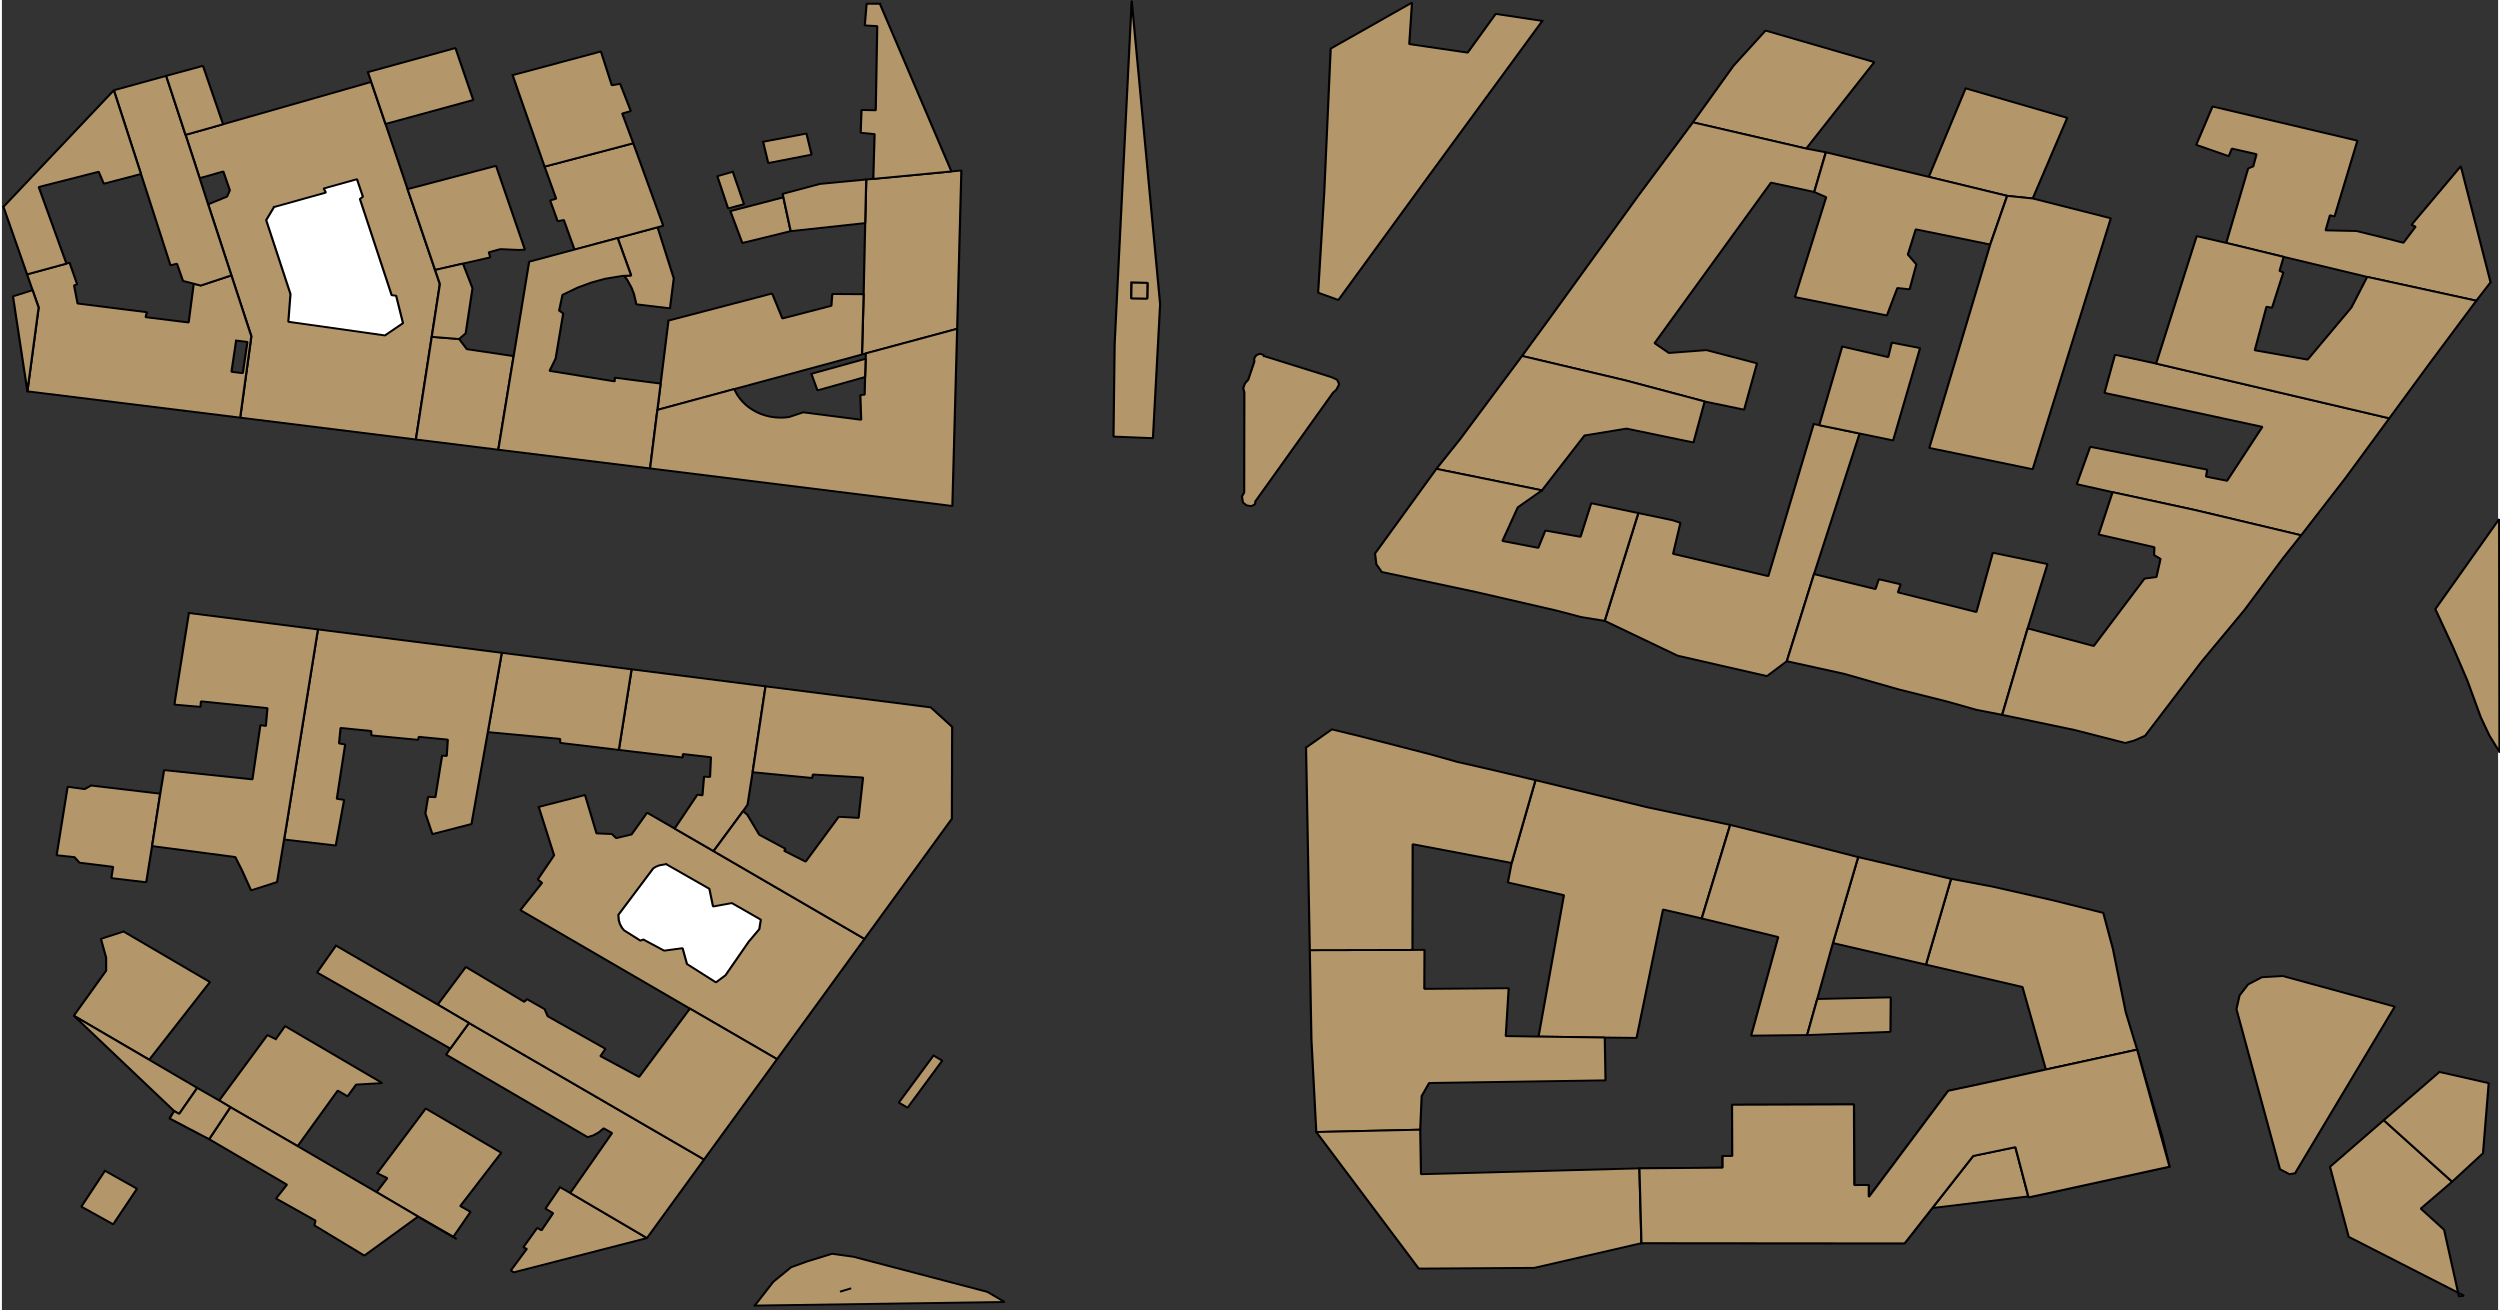 <?xml version="1.0" encoding="UTF-8" standalone="no"?>
<svg
   xmlns:dc="http://purl.org/dc/elements/1.1/"
   xmlns:cc="http://creativecommons.org/ns#"
   xmlns:rdf="http://www.w3.org/1999/02/22-rdf-syntax-ns#"
   xmlns:svg="http://www.w3.org/2000/svg"
   xmlns="http://www.w3.org/2000/svg"
   xmlns:sodipodi="http://sodipodi.sourceforge.net/DTD/sodipodi-0.dtd"
   xmlns:inkscape="http://www.inkscape.org/namespaces/inkscape"
   width="600"
   version="1.2"
   height="314.517"
   viewBox="0 0 600 315"
   id="svg7264"
   >
  <rect x="0" y="0" width="600" height="315" fill="#333333" stroke="none"/>
  <g
     inkscape:label="Eberswalder"
     inkscape:groupmode="layer"
     id="Layer 5"
     style="display:inline;fill:none;fill-rule:evenodd;stroke:#000000;stroke-width:1;stroke-linecap:square;stroke-linejoin:bevel"
     transform="translate(0, -479.082)">
    <g
       font-style="normal"
       font-weight="400"
       transform="matrix(0.171,0,0,0.152,4.058,507.762)"
       font-size="54.167"
       id="g6860"
       style="font-style:normal;font-weight:400;font-size:54.167px;font-family:'.SF NS Text';fill:#b39669;fill-opacity:1;stroke:#000000;stroke-width:3.071;stroke-linecap:square;stroke-linejoin:bevel;stroke-opacity:1">
      <path
         d="m 730.852,1087.36 21.577,76.5 -22.912,38.13 5.974,5.43 -30.433,43.11 238.259,155.77 122.573,79.97 122.92,-190.21 -212.179,-138.79 -54.75,-35.71 -38.726,-25.07 -21.858,34.43 -21.577,5.78 -5.974,-6.47 -21.647,-1.04 -16.165,-60.67 -65.082,18.84"
         id="path6676"
          />
      <path
         d="m 909.933,1177.84 -9.629,1.96 -4.709,2.08 -3.866,2.78 -48.917,73.38 0.563,8.32 1.546,6.01 2.952,6.24 3.092,4.04 22.842,16.18 4.006,-1.85 29.308,17.68 25.935,-3.93 6.184,25.08 40.694,29 13.494,-11.32 32.682,-53.16 14.83,-19.76 2.11,-14.91 -40.7,-26.23 -26.492,5.43 -5.131,-27.96 -60.794,-39.06"
         id="path6678"
         style="vector-effect:none;fill:#ffffff;fill-rule:evenodd" />
      <path
         d="m 1910.41,767.602 991.13,258.968 99.09,16.87 1.06,-22.76 28.67,3.35 16.17,-7.05 18.69,-26.347 129.54,2.195 9.2,5.894 229.76,71.878 -1696.28,-791.935 25.73,16.526 140.91,48.073 17.64,-5.894 18.35,-12.48 118.56,51.078 -149,237.477 -30.78,-20.57 -16.52,24.268 -29.02,39.29 -12.86,26.695 0.77,12.48 6.25,20.57 22,13.636 33.74,8.089 12.51,4.392 -5.55,21.263 20.24,4.044"
         id="path6680"
         style="display:none;vector-effect:none;fill-rule:evenodd" />
      <path
         d="m 234.374,24.546 19.89,68.528 33.244,-10.632 9.137,29.815 -3.936,9.938 -26.567,12.25 32.682,112.325 28.042,96.378 -15.673,128.62 246.974,34.552 22.28,-162.363 11.456,-83.435 -6.747,-22.303 L 546.5,110.408 515.506,7.327 495.405,-59.121 287.157,7.789 234.374,24.546"
         id="path6682"
          />
      <path
         d="m 358.775,138.72 -11.035,20.686 34.158,116.948 -3.022,43.798 135.786,21.61 25.372,-19.415 -9.629,-43.451 -6.255,-0.693 -44.629,-152.194 4.146,-3.583 -8.293,-27.735 -46.808,14.677 3.092,6.471 -72.883,22.881"
         id="path6684"
         style="vector-effect:none;fill:#ffffff;fill-rule:evenodd" />
      <path
         d="m 305.501,349.851 15.883,2.196 -6.536,49.344 -15.884,-2.08 6.537,-49.46 M 11.648,245.153 l 7.731,25.076 8.504,27.388 -15.814,132.549 123.135,17.103 175.988,24.499 15.673,-128.62 -28.042,-96.378 -43.013,16.063 -9.91,-2.889 -7.169,61.363 -60.514,-8.436 1.898,-7.858 -28.183,-3.929 -69.299,-9.823 -4.92,-28.659 4.357,-1.618 -10.683,-34.206 -4.428,1.387 -55.312,16.988"
         id="path6686"
          />
      <path
         d="m 2365.63,1263.7 -54.4,-14.1 -37.18,203.04 -44.7,-0.58 -93.12,-1.5 35.7,-223.61 -78.79,-20.11 5.27,-30.85 33.53,-130.93 157.15,42.87 116.53,27.85 -39.99,147.92"
         id="path6690"
          />
      <path
         d="m 2680.78,1336.73 35.35,-135.66 57.98,12.25 84.34,21.49 71.62,20.11 13.57,56.97 17.99,99.84 16.09,59.51 -128.33,31.43 -32.9,-130.58 -135.71,-35.36"
         id="path6692"
          />
      <path
         d="m 3023.2,1656.25 -183.16,44.95 183.16,-44.95"
         id="path6694"
          />
      <path
         d="m 2512.52,46.271 -159.33,-41.487 57.07,-89.445 45.05,-55.701 152.87,49.922 -95.66,136.71"
         id="path6696"
          />
      <path
         d="m 2258.24,412.832 -145.21,-38.598 34.37,-52.811 129.04,-200.615 76.75,-116.023 159.33,41.487 27.62,5.894 -16.37,62.75 -60.8,-14.792 -163.62,253.888 20.1,15.485 52.93,-4.507 70.98,20.917 -18.13,73.266 -55.45,-12.943 -111.54,-33.397"
         id="path6698"
          />
      <path
         d="m 2141.08,586.75 -148.44,-33.974 33.45,-47.149 86.94,-131.393 145.21,38.598 111.54,33.397 -15.75,64.829 -94.18,-21.956 -58.96,10.862 -59.81,86.786"
         id="path6700"
          />
      <path
         d="m 2522.99,481.821 7.8,1.849 56.79,13.174 -64.1,222.339 -38.23,137.747 -27.9,23.574 -62.9,-16.178 -62.84,-16.178 -102.4,-55.007 47.3,-170.451 47.72,11.209 11.46,4.16 -10.33,49.113 133.82,35.246 63.81,-240.597"
         id="path6702"
          />
      <path
         d="m 2229.21,793.141 -33.45,-6.125 -33.46,-9.938 -114.07,-29.583 -132.41,-31.664 -7.59,-12.249 -1.83,-16.987 86.24,-133.819 148.44,33.974 -33.95,26.811 -21.65,53.273 50.4,10.863 9.91,-27.388 49.47,9.938 15.04,-53.158 66.21,15.601 -47.3,170.451"
         id="path6704"
          />
      <path
         d="m 2141.57,-155.616 -125.88,193.336 -35.56,54.661 -125.25,193.335 -28.46,-11.557 8.72,-161.208 8.92,-224.767 114.35,-72.805 -3.86,65.64 82.09,13.52 39.35,-61.247 65.58,11.093"
         id="path6706"
          />
      <path
         d="m 3486.99,1000.22 -14.13,-25.65 -12.15,-29.005 -18.91,-58.127 -20.38,-53.273 -24.6,-59.629 89.68,-142.37 0.49,368.054"
         id="path6708"
          />
      <path
         d="m 2280.87,1777.24 -2.81,-118.33 116.88,-1.04 -0.07,-18.49 h 13.63 l -0.28,-81.01 171.42,-0.57 0.42,127.57 20.38,-0.11 0.07,18.95 111.61,-167.91 48.29,-11.55 88.98,-22.08 128.33,-31.43 35.71,139.13 9.77,45.88 -742.33,120.99"
         id="path6710"
          />
      <path
         d="m 2523.48,719.183 86.38,23.689 4.71,-15.6 30.64,8.089 -3.79,12.712 110.27,31.085 23.13,-93.719 76.82,17.912 -27.84,101.693 -35.84,136.707 -36.27,-7.974 -41.46,-13.173 -68.81,-19.414 -39.22,-12.596 -36.26,-11.672 -80.69,-19.992 38.23,-137.747"
         id="path6712"
          />
      <path
         d="m 2280.87,1777.24 559.17,-76.04 -15.04,3.59 -9.98,-42.99 -8.51,-36.4 -59.24,13.86 -96.43,138.33 -369.97,-0.35"
         id="path6714"
          />
      <path
         d="m 618.962,347.424 -38.515,-3.467 -22.28,162.363 115.826,16.179 21.577,-148.034 -65.785,-10.978 -10.823,-16.063"
         id="path6716"
          />
      <path
         d="m 1191.2,95.154 -1.47,68.99 -2.18,112.441 -2.32,95.338 5.34,-1.733 128.48,-38.944 5.9,-250.306 -13.98,1.502 -109.86,11.787 -9.91,0.924"
         id="path6718"
          />
      <path
         d="m 1210.39,-182.773 h -18.69 l -2.53,34.322 17.5,1.04 -2.11,133.128 -20.03,-0.462 -1.13,36.055 19.54,2.08 -1.83,70.839 109.86,-11.787 -100.58,-265.215"
         id="path6720"
          />
      <path
         d="m 12.07,430.166 15.814,-132.549 -8.504,-27.388 -27.551,9.707 20.241,150.23"
         id="path6722"
          />
      <path
         d="m 546.5,110.408 38.656,127.811 39.147,-10.054 38.515,-9.823 -2.108,-8.089 16.305,-4.969 25.794,1.271 8.645,-0.462 L 670.83,73.544 546.5,110.408"
         id="path6724"
          />
      <path
         d="m 207.175,-68.713 -73.586,22.766 38.163,132.434 41.467,144.451 9.067,-2.657 8.504,27.272 15.111,4.391 9.91,2.889 43.013,-16.063 -32.682,-112.325 -11.878,-41.371 -19.89,-68.528 -27.199,-93.258"
         id="path6726"
          />
      <path
         d="m 262.558,1843.11 -3.233,4.74 -33.244,-19.88 -27.551,42.41 -30.573,-18.14 94.601,-9.13"
         id="path6728"
         style="display:none;vector-effect:none;fill-rule:evenodd" />
      <path
         d="m 695.781,1823.35 v 0"
         id="path6730"
          />
      <path
         d="m 503.839,1666.54 14.126,7.85 -15.04,22.19 58.335,38.6 49.479,32.12 24.247,-39.52 -14.408,-9.24 57.632,-84.24 -106.197,-70.03 -68.174,102.27"
         id="path6732"
          />
      <path
         d="m 361.235,1454.6 -11.808,-6.47 -67.752,103.43 15.743,10.63 94.53,61.59 56.367,-87.82 13.846,9.01 11.948,-18.49 36.828,-2.43 -136.7,-90.13 -13.002,20.68"
         id="path6734"
          />
      <path
         d="m 297.418,1562.19 -29.87,50.61 109.36,71.88 -15.322,21.95 55.383,34.9 -1.476,7.63 70.213,47.73 75.554,-61.71 -58.335,-38.6 -110.977,-72.8 -94.53,-61.59"
         id="path6736"
          />
      <path
         d="m 147.294,1284.38 -31.838,11.56 7.309,30.05 v 20.33 l -45.473,71.19 106.127,69.56 85.253,-122.72 -121.378,-79.97"
         id="path6738"
          />
      <path
         d="m 218.42,1568.31 -6.396,11.67 43.787,25.89 -37.391,-37.56"
         id="path6740"
          />
      <path
         d="m 760.792,1688.72 -20.452,33.86 10.683,7.28 -16.235,27.04 -6.115,-3.81 -19.468,30.62 4.92,2.54 -22.491,34.09 4.147,3.01 187.233,-54.2 -107.884,-71.3 -14.338,-9.13"
         id="path6742"
          />
      <path
         d="m 632.807,1429.06 -26.285,40.45 -5.834,9.59 198.901,130.47 8.012,-2.78 8.012,-4.97 6.466,-6.24 11.808,7.51 -58.757,94.76 107.884,71.3 80.263,-124.22 -330.47,-215.87"
         id="path6744"
          />
      <path
         d="m 943.317,1406.3 -71.337,108.05 -54.399,-32.94 7.028,-11.55 -81.106,-51.43 -4.358,-11.21 -24.669,-15.83 -4.076,4.16 -82.02,-55.12 -39.499,59.51 43.926,29.12 330.47,215.87 102.613,-158.66 -122.573,-79.97"
         id="path6746"
          />
      <path
         d="m 861.367,869.757 -17.922,127.463 89.681,12.02 0.422,-5.55 39.358,5.09 -1.265,31.2 -8.434,-0.47 -2.249,29.59 -7.099,-1.16 -31.978,53.62 54.75,35.71 41.329,-63.1 6.46,-10.4 7.1,-51.3 18.13,-135.787 -188.283,-26.926"
         id="path6748"
          />
      <path
         d="m 1049.65,896.683 -18.13,135.787 83.78,9.12 0.91,-5.54 70.5,4.85 -6.26,63.79 -27.9,-1.73 -46.53,70.95 -30.01,-16.99 1.62,-3.35 -36.76,-22.19 -17.01,-32.01 -5.9,-5.2 -41.329,63.1 212.179,138.79 122.79,-189.98 0.42,-145.262 -30.08,-30.854 -232.29,-33.281"
         id="path6750"
          />
      <path
         d="m 678.913,843.641 -19.609,125.382 101.559,10.747 0.281,6.356 82.301,11.094 17.922,-127.463 -182.454,-26.116"
         id="path6752"
          />
      <path
         d="m 101.68,1053.5 -9.066,5.66 -23.966,-3.7 -15.462,108.28 25.091,3.01 6.958,8.78 47.301,6.58 -2.46,17.8 49.057,6.59 8.223,-57.2 11.456,-82.86 -97.131,-12.94"
         id="path6754"
          />
      <path
         d="m 420.483,806.662 -44.419,311.088 -3.162,21.15 72.672,9.47 11.737,-72.11 -10.261,-1.73 11.737,-85.862 -8.644,-1.733 2.178,-24.499 43.013,4.854 0.211,6.933 65.785,7.049 0.914,-4.737 40.764,4.391 -1.476,25.884 -6.537,-0.58 -9.418,65.76 -10.261,-0.58 -3.795,26.23 9.839,32.7 54.962,-15.94 22.982,-145.377 19.609,-125.382 -258.43,-36.979"
         id="path6756"
          />
      <path
         d="m 239.083,780.661 -18.836,133.356 -1.475,11.556 36.617,3.582 0.703,-8.782 93.406,10.747 -2.25,28.312 -7.66,-1.503 -11.175,85.861 -124.19,-14.68 -5.412,37.33 -11.456,82.86 116.951,17.33 9.558,21.26 12.581,31.43 36.617,-13.17 9.84,-67.25 3.162,-21.15 44.419,-311.088 -181.4,-26.001"
         id="path6758"
          />
      <path
         d="m 52.201,753.966 -8.082,57.896 9.418,506.148 -11.948,-26.92 -31.383,-100.42 26.031,-2.66 -14.353,-143.706 46.764,11.156 6.466,-35.82 2.108,1.62 14.267,-99.732 -3.725,-0.693 3.303,-25.077 129.179,18.259 18.836,-133.356 -186.882,-26.695"
         id="path6760"
         style="display:none;vector-effect:none;fill-rule:evenodd"
         sodipodi:nodetypes="cccccccccccccccc" />
      <path
         d="m 44.119,811.862 v 0"
         id="path6762"
          />
      <path
         d="m 3324.29,1582.76 -75.56,73.72 26.29,110.71 162.14,93.14 -7.1,1.15 -20.87,-105.39 -32.82,-33.51 44.06,-42.52 -96.14,-97.3"
         id="path6764"
          />
      <path
         d="m 3402.58,1506.49 -78.29,76.27 96.14,97.3 43.44,-45.07 8.01,-110.82 -69.3,-17.68"
         id="path6766"
          />
      <path
         d="m 3474.48,257.749 -20.03,29.121 -153.43,-37.673 -117.37,-31.664 -80.75,-22.072 30.85,-117.757 7.1,-3.236 4.64,-19.299 -34.65,-8.898 -4.36,12.018 -45.75,-17.912 22.91,-60.67 203.68,54.083 -32.19,119.953 -6.4,-2.08 -6.11,23.922 43.22,1.04 41.47,11.44 24.67,7.165 17.08,-25.423 -5.7,-3.121 69.3,-92.564 41.82,183.627"
         id="path6768"
          />
      <path
         d="m 3432.66,74.122 -36.05,-146.417 24.25,-68.413 11.8,214.83"
         id="path6770"
         style="display:none;vector-effect:none;fill-rule:evenodd" />
      <path
         d="m 3059.32,617.952 -116.18,-28.313 -50.39,-12.711 18.91,-59.052 164.53,36.171 -1.69,10.978 29.59,6.587 49.62,-85.284 -221.95,-53.735 14.76,-60.323 57.84,13.983 327.8,86.555 -61.5,94.297 -62.41,90.715 -148.93,-39.868"
         id="path6772"
          />
      <path
         d="m 2787.96,941.751 101.63,23.921 71.48,20.57 12.44,-3.814 15.53,-7.742 78.93,-116.716 60.3,-81.585 54.19,-82.048 25.79,-36.517 -148.93,-39.868 -116.18,-28.313 -19.61,66.91 78.37,20.107 -0.42,12.365 9.06,6.125 -5.76,28.659 -16.8,2.542 -71.33,106.547 -92.85,-27.85 -35.84,136.707"
         id="path6774"
          />
      <path
         d="m 3454.45,286.87 -63.61,96.031 -58.68,89.907 -327.8,-86.555 57,-201.539 41.54,10.747 80.75,22.072 -5.76,22.188 5.34,2.427 -15.95,55.816 -7.81,-1.618 -16.44,68.875 74.29,14.791 61.49,-82.395 22.21,-48.42 153.43,37.673"
         id="path6776"
          />
      <path
         d="m 914.923,797.995 365.967,51.886 -1.06,21.263 60.8,11.903 22.28,6.702 16.09,30.624 1.55,50.961 1.54,160.856 -10.89,30.16 -94.95,142.14 3.58,17.22 -8.29,5.66 -18.14,-12.48 -28.53,48.31 20.24,14.56 -43.64,61.7 -21.23,-10.86 -100.22,161.44 20.8,13.4 -13,17.68 12.44,13.98 -97.69,150.58 -87.647,-987.685"
         id="path6778"
         style="display:none;vector-effect:none;fill-rule:evenodd" />
      <path
         d="m 1969.94,1597.78 2.04,-53.16 10.47,-20.68 247.96,-4.16 -1.06,-67.72 -93.12,-1.5 -46.04,-0.81 4.08,-75.69 -118.57,1.04 0.28,-61.71 -16.94,0.12 -144.36,0.34 1.48,91.99 0.84,50.03 6.82,145.61 146.12,-3.7"
         id="path6780"
          />
      <path
         d="m 1823.82,1601.48 146.12,-3.7 1.12,70.37 89.61,-2.65 217.39,-6.59 2.81,118.33 -150.62,39.06 -162.42,1.15 -144.01,-215.97"
         id="path6782"
          />
      <path
         d="m 2280.87,1777.24 369.97,0.35 96.43,-138.33 59.24,-13.86 8.51,36.4 9.98,42.99 15.04,-3.59 183.16,-44.95 -45.48,-185.01 -128.33,31.43 -88.98,22.08 -48.29,11.55 -111.61,167.91 -0.07,-18.95 -20.38,0.11 -0.42,-127.57 -171.42,0.57 0.28,81.01 h -13.63 l 0.07,18.49 -116.88,1.04 2.81,118.33"
         id="path6784"
          />
      <path
         d="m 1750.3,374.35 94.82,33.397 8.01,4.045 2.95,7.049 -4.08,8.782 -4.49,4.507 -75.91,119.49 -17.71,27.85 -15.75,24.73 -0.28,4.276 -4.99,3.236 -6.95,-1.156 -5.28,-4.738 -1.33,-9.476 3.16,-6.125 0.07,-55.007 0.14,-103.542 -1.54,-6.125 2.25,-7.627 4.77,-6.124 8.58,-28.544 -0.21,-5.2 2.74,-4.738 4.71,-2.543 4.99,1.387 1.33,2.196"
         id="path6786"
          />
      <path
         d="m 1285.73,1480.49 12.37,8.09 -48.77,74.42 -12.37,-8.09 48.77,-74.42"
         id="path6788"
          />
      <path
         d="m 2680.78,1336.73 -130.73,-34.09 35.49,-135.89 35.5,9.24 44.35,11.79 50.74,13.29 -35.35,135.66"
         id="path6790"
          />
      <path
         d="m 2365.63,1263.7 39.99,-147.92 95.37,26.58 84.55,24.39 -35.49,135.89 -22,88.41 -14.26,57.08 -78.72,0.93 38.09,-155.89 -107.53,-29.47"
         id="path6792"
          />
      <path
         d="m 3199.68,1666.65 -7.95,1.5 -13.28,-7.85 -61.22,-253.19 4.43,-21.73 11.88,-17.22 19.26,-11.44 29.59,-1.96 157.43,48.42 -140.14,263.47"
         id="path6794"
          />
      <path
         d="m 1737.37,1035.7 h 19.82 l 2.18,-34.2 25.02,-41.491 16.52,-14.213 19.04,-6.703 50.33,3.351 953.87,227.076 186.32,75.81 -13.49,19.76 32.68,20.22 9.84,29 19.75,75.35 -10.4,11.9 -17.64,2.08"
         id="path6796"
         style="display:none;vector-effect:none;fill-rule:evenodd"
         sodipodi:nodetypes="ccccccccccccccc" />
      <path
         d="m 1809.41,993.522 36.27,-28.775 36.47,9.939 100.79,29.124 39.43,12.48 47.02,12.02 62.55,16.75 -33.53,130.93 -139.09,-29.7 -0.28,167.22 -144.36,0.34 -3.58,-218.98 -1.69,-101.348"
         id="path6688"
          />
      <path
         d="m 841.758,187.719 18.977,59.283 -9.77,0.462 4.217,6.356 6.115,12.596 3.373,9.707 3.374,16.41 47.3,6.355 5.342,-47.38 -22.772,-80.777 -56.156,16.988"
         id="path6798"
          />
      <path
         d="m 739.075,74.815 16.235,50.731 -8.434,2.774 10.613,32.935 8.645,-2.08 14.97,46.802 60.654,-18.258 56.156,-16.988 7.942,-2.427 L 863.757,37.835 739.075,74.815"
         id="path6800"
          />
      <path
         d="m 913.236,318.303 -11.035,99.613 -4.568,41.602 108.097,-32.935 179.5,-54.66 2.32,-95.338 -44.07,-0.346 -1.26,18.605 -68.88,20.107 -14.41,-39.521 -145.694,42.873"
         id="path6802"
          />
      <path
         d="M -21.596,138.374 11.648,245.153 66.961,228.165 28.024,107.057 112.293,82.904 119.462,101.856 171.752,86.487 133.589,-45.947 -21.596,138.374"
         id="path6804"
          />
      <path
         d="m 694.164,-69.868 9.629,31.317 35.282,113.366 124.682,-36.98 -15.533,-47.034 12.089,-3.814 -14.97,-43.105 -11.808,2.311 -15.251,-53.506 -60.373,18.259 -63.747,19.183"
         id="path6806"
          />
      <path
         d="m 897.633,459.518 4.568,-41.602 -64.519,-9.36 v 5.894 l -91.579,-16.641 8.505,-19.415 10.683,-71.532 -5.764,-4.391 4.709,-24.846 21.577,-11.671 19.398,-7.974 18.625,-5.778 24.951,-4.623 2.178,-0.115 9.77,-0.462 -18.977,-59.283 -60.654,18.258 -63.746,19.183 -21.788,149.305 -21.577,148.034 213.379,29.583 10.261,-92.564"
         id="path6808"
          />
      <path
         d="m 887.372,552.082 424.928,59.398 6.75,-280.234 -128.48,38.944 -0.14,8.436 -0.84,28.89 -0.63,27.966 -6.05,0.462 1.2,39.175 -81.46,-11.787 -20.03,7.511 -6.75,0.809 -6.4,0.116 -6.53,-0.463 -6.4,-1.04 -6.46,-1.733 -6.05,-2.196 -6.04,-2.889 -5.62,-3.467 -5.28,-3.813 -4.92,-4.391 -4.49,-4.969 -3.94,-5.085 -3.44,-5.431 -2.89,-5.779 -1.68,-3.929 -108.097,32.935 -10.261,92.564"
         id="path6810"
          />
      <path
         d="m 207.175,-68.713 27.199,93.258 52.783,-16.756 -28.254,-92.334 -51.728,15.832"
         id="path6812"
          />
      <path
         d="m 1114.1,402.431 8.51,26.232 66.98,-21.147 0.84,-28.89 -76.33,23.805"
         id="path6814"
          />
      <path
         d="m 1046.28,35.524 7.17,33.628 60.94,-13.29 -7.17,-33.397 -60.94,13.059"
         id="path6816"
          />
      <path
         d="m 1000.25,145.192 16.79,50.385 67.97,-18.721 -10.26,-53.505 -74.5,21.841"
         id="path6818"
          />
      <path
         d="m 1003.62,82.904 -21.718,7.049 15.111,50.962 22.347,-6.702 -15.74,-51.31"
         id="path6820"
          />
      <path
         d="m 1125.77,102.203 -52.08,15.716 1.06,5.432 10.26,53.505 104.72,-12.712 1.47,-68.99 -65.43,7.049"
         id="path6822"
          />
      <path
         d="m 490.696,-74.606 4.709,15.485 20.101,66.448 123.346,-37.904 -6.326,-20.57 -18.765,-61.595 -76.327,23.69 -46.738,14.445"
         id="path6824"
          />
      <path
         d="m 585.156,238.219 6.747,22.303 -11.456,83.435 38.515,3.467 9.207,-9.014 9.629,-71.301 -13.495,-38.944 -39.147,10.054"
         id="path6826"
          />
      <path
         d="m 1604.33,292.417 -10.12,211.823 -30.23,-1.386 -25.23,-1.156 1.62,-146.069 2.81,-64.714 21.11,-477.819 h 0.13 l 39.91,479.321"
         id="path6828"
          />
      <path
         d="m 1564.12,258.095 22.5,0.463 -0.5,24.845 -11.38,-0.115 -11.11,-0.347 0.49,-24.846"
         id="path6830"
          />
      <path
         d="m 1564.2,258.327 22.42,0.462 -0.43,24.73 -11.45,-0.231 -11.04,-0.116 0.5,-24.845"
         id="path6832"
          />
      <path
         d="m 1034.47,1875.93 26.22,-37.79 24.95,-22.88 22.84,-9.25 34.72,-12.01 30.15,4.73 188.01,55.47 24.39,16.06 -351.28,5.67"
         id="path6834"
          />
      <path
         d="m 218.42,1568.31 7.028,4.51 25.372,-41.14 -173.528,-114.17 141.128,150.8"
         id="path6836"
          />
      <path
         d="m 1168.57,1849.12 -14.26,4.85 14.26,-4.85"
         id="path6838"
          />
      <path
         d="m 121.078,1662.72 -33.173,56.74 44.77,27.97 33.455,-56.28 -45.052,-28.43"
         id="path6840"
          />
      <path
         d="m 614.253,1769.96 -3.514,-2.66 -49.479,-32.12 52.993,34.78"
         id="path6842"
          />
      <path
         d="m 445.855,1306.69 -26.567,42.52 187.234,120.3 26.285,-40.45 -43.926,-29.12 -143.026,-93.25"
         id="path6844"
          />
      <path
         d="m 250.82,1531.68 -25.372,41.14 -7.028,-4.51 -6.396,11.67 43.787,25.89 11.737,6.93 29.87,-50.61 -15.743,-10.63 -30.855,-19.88"
         id="path6846"
          />
      <path
         d="m 1291.43,692.488 104.16,-114.173 1.05,17.796 -26.64,1.04 -1.47,32.241 -3.73,15.948 -9.42,15.716 -14.68,9.36 h -48.15 l -1.12,22.072"
         id="path6848"
         style="display:none;vector-effect:none;fill-rule:evenodd" />
      <path
         d="m 2736.58,-48.952 -51.8,139.945 110.21,30.046 35.91,4.16 48.5,-127.465 -142.82,-46.687"
         id="path6850"
          />
      <path
         d="m 2540.14,52.165 144.64,38.829 110.21,30.046 -23.83,76.964 -104.65,-24.037 -11.1,39.868 11.94,15.601 -9.48,39.407 -17.22,-2.081 -14.76,43.451 -129.25,-29.121 43.92,-157.972 -16.79,-8.205 16.37,-62.75"
         id="path6852"
          />
      <path
         d="m 2794.99,121.04 35.91,4.16 109.78,31.317 -109.85,396.836 -145.34,-33.743 85.67,-321.606 23.83,-76.964"
         id="path6854"
          />
      <path
         d="m 2563.12,359.327 -32.33,124.343 56.79,13.174 47.09,10.979 37.88,-146.069 -39.78,-8.667 -4.99,22.996 -64.66,-16.756"
         id="path6856"
          />
      <path
         d="m 2513.79,1448.13 117.16,-5.08 0.42,-54.55 -103.32,2.55 -14.26,57.08"
         id="path6858"
          />
    </g>
  </g>
</svg>
